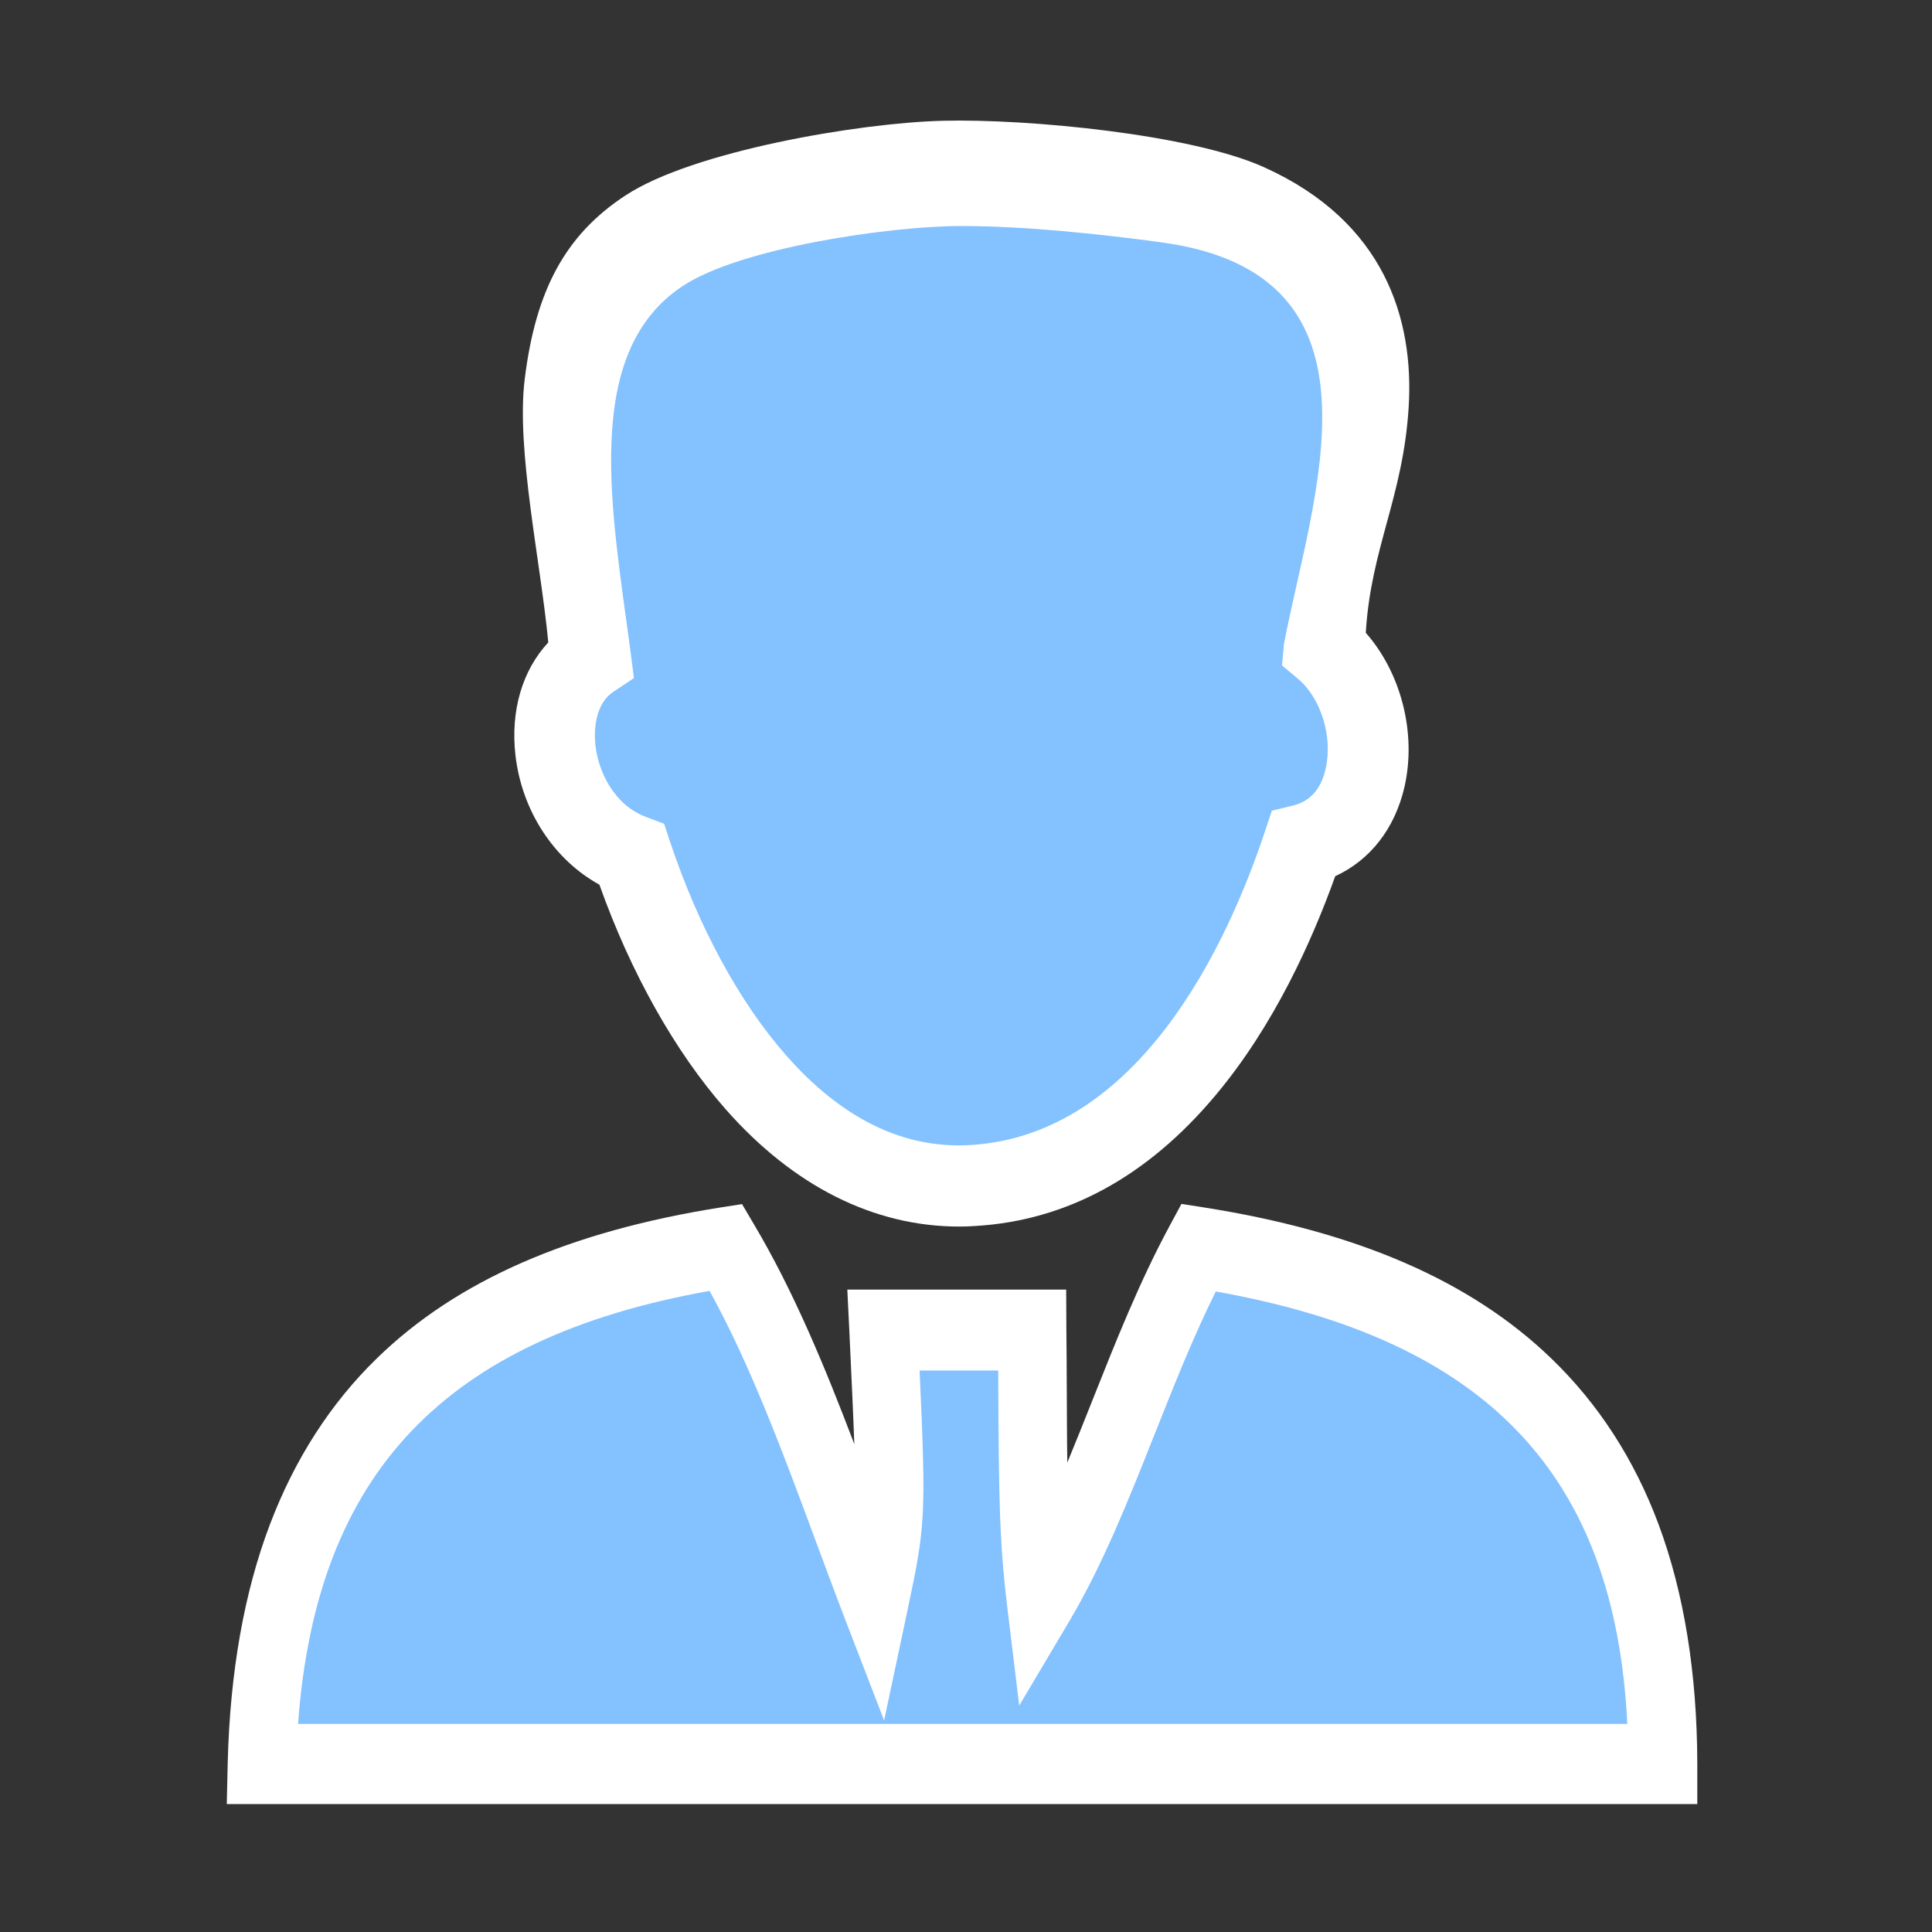 <?xml version="1.0" standalone="no"?><!DOCTYPE svg PUBLIC "-//W3C//DTD SVG 1.1//EN" "http://www.w3.org/Graphics/SVG/1.1/DTD/svg11.dtd"><svg t="1545719702660" class="icon" style="" viewBox="0 0 1024 1024" version="1.1" xmlns="http://www.w3.org/2000/svg" p-id="935" xmlns:xlink="http://www.w3.org/1999/xlink" width="200" height="200"><rect x="0" y="0" width="1024" height="1024" fill="#333333" stroke="none"/><defs><style type="text/css"></style></defs><path d="M334.6 448.9C362 531 422.2 629.5 515.3 624.1c93.1-5.5 147.8-98.5 175.2-180.7 43.8-10.9 43.8-76.6 11-104 7.8-85.3 33.7-207.8-63.1-212.3-26.2-1.2-41.7-28.4-141.1-19.8-60.5 5.3-120.9 16.1-158.3 52.9-38.3 37.7-36 110.6-26.2 184.7-32.9 21.9-22 87.6 21.8 104z m296 208c-31.3 60.2-49.2 131.4-80.5 186.1-4.5-38.3-3.9-63.5-4.5-142.3h-76c4.5 98.5 4.5 98.5-4.5 142.3-22.4-60.2-44.7-131.4-76-186.1-134.2 21.9-232.6 87.6-237 273.7h715.6c-0.1-186.1-103-251.8-237.1-273.7z m27 0" fill="#83C1FF" p-id="936"></path><path d="M879.1 808c-12.8-34.4-32-64.1-57.1-88.2-42.6-41-102.8-67.1-184.3-79.9l-11.5-1.8-6.2 11.5c-16 29.6-28.6 61.4-40.8 92.1-4.5 11.4-9 22.6-13.5 33.5-0.2-11.8-0.2-25.3-0.3-41.6 0-8.8-0.1-18.4-0.2-28.9l-0.1-21.2h-116l1.1 22.6c1.2 25.9 2.1 44.7 2.6 59.3-15.5-40.8-32.3-81.4-53.2-116.5l-6.3-10.7-10.9 1.7c-80.7 12.7-140.4 38.9-182.6 80-24.6 23.9-43.6 53.5-56.7 88-13.7 36-21.2 78.5-22.4 126.3l-0.5 22h779.4v-21.4c-0.1-47.8-7-90.5-20.5-126.8zM158 913.5c9.7-132.8 77.9-204.2 218.1-229.3 21.8 39.5 39.3 86.8 56.3 132.7 5.1 13.6 9.8 26.5 14.7 39.2l21.5 55.8 12.6-59.4c9.1-43.1 9.8-48.2 6.2-126.1h41.7v7.7c0.3 57.8 0.5 81.7 4.6 116.3l6.5 53.6 26.3-44.3c18.1-30.4 32-65.6 45.5-99.6 10.1-25.4 20.4-51.5 32.4-75.6 143.5 25.6 211.6 97 218.1 229.2H158z" fill="#FFFFFF" p-id="937"></path><path d="M669.9 88.6c-38.5-17.4-125-25.7-170-24.6-44.8 1.1-132.9 16.2-168.4 39.6-31.9 20.9-47.6 50.3-53.4 97.4-4.6 37.5 8.5 96.9 12.5 139.5-13.7 14.7-20.1 36.1-17.4 59.8 3.4 29.6 20.5 55.4 44.5 68.6 16.6 46.7 40.2 88.7 66.9 119 35.9 40.8 78.6 62.2 123.8 62.2 2.8 0 5.7-0.1 8.5-0.3 48.3-2.8 91.2-26.1 127.3-69.2 31-36.9 51.2-81.9 63.5-116.2 18.5-8.5 31.6-25.2 36.7-47.3 6.5-28.5-1.8-60.5-20.5-81.7 2.6-44.5 19.7-71.8 22.7-119.2 3-47-12.7-98.8-76.7-127.6z m32.7 318.9c-2.4 10.7-8.2 17.2-17.1 19.4l-11.4 2.8-3.7 11.1c-19.9 59.8-66.7 160.8-156.1 166.1-35.2 2.1-68.1-13.9-97.6-47.5-24.7-28-46.5-68.2-61.5-113.1l-3.2-9.7-9.6-3.6c-17.3-6.5-25.3-24.5-26.8-37.9-1.1-9.9 0.7-22.6 9.3-28.3l11.1-7.4-1.7-13.2c-9.7-73.8-26.8-158.9 27.7-194.7 30.9-20.3 110.1-31.7 147.3-31.7 33.9 0 73.7 4.2 106.6 8.7 124.9 17.1 79.3 135.3 64.6 213l-1 11.2 8.6 7.2c12.1 10.3 18.4 30.7 14.5 47.6z" fill="#FFFFFF" p-id="938"></path></svg>